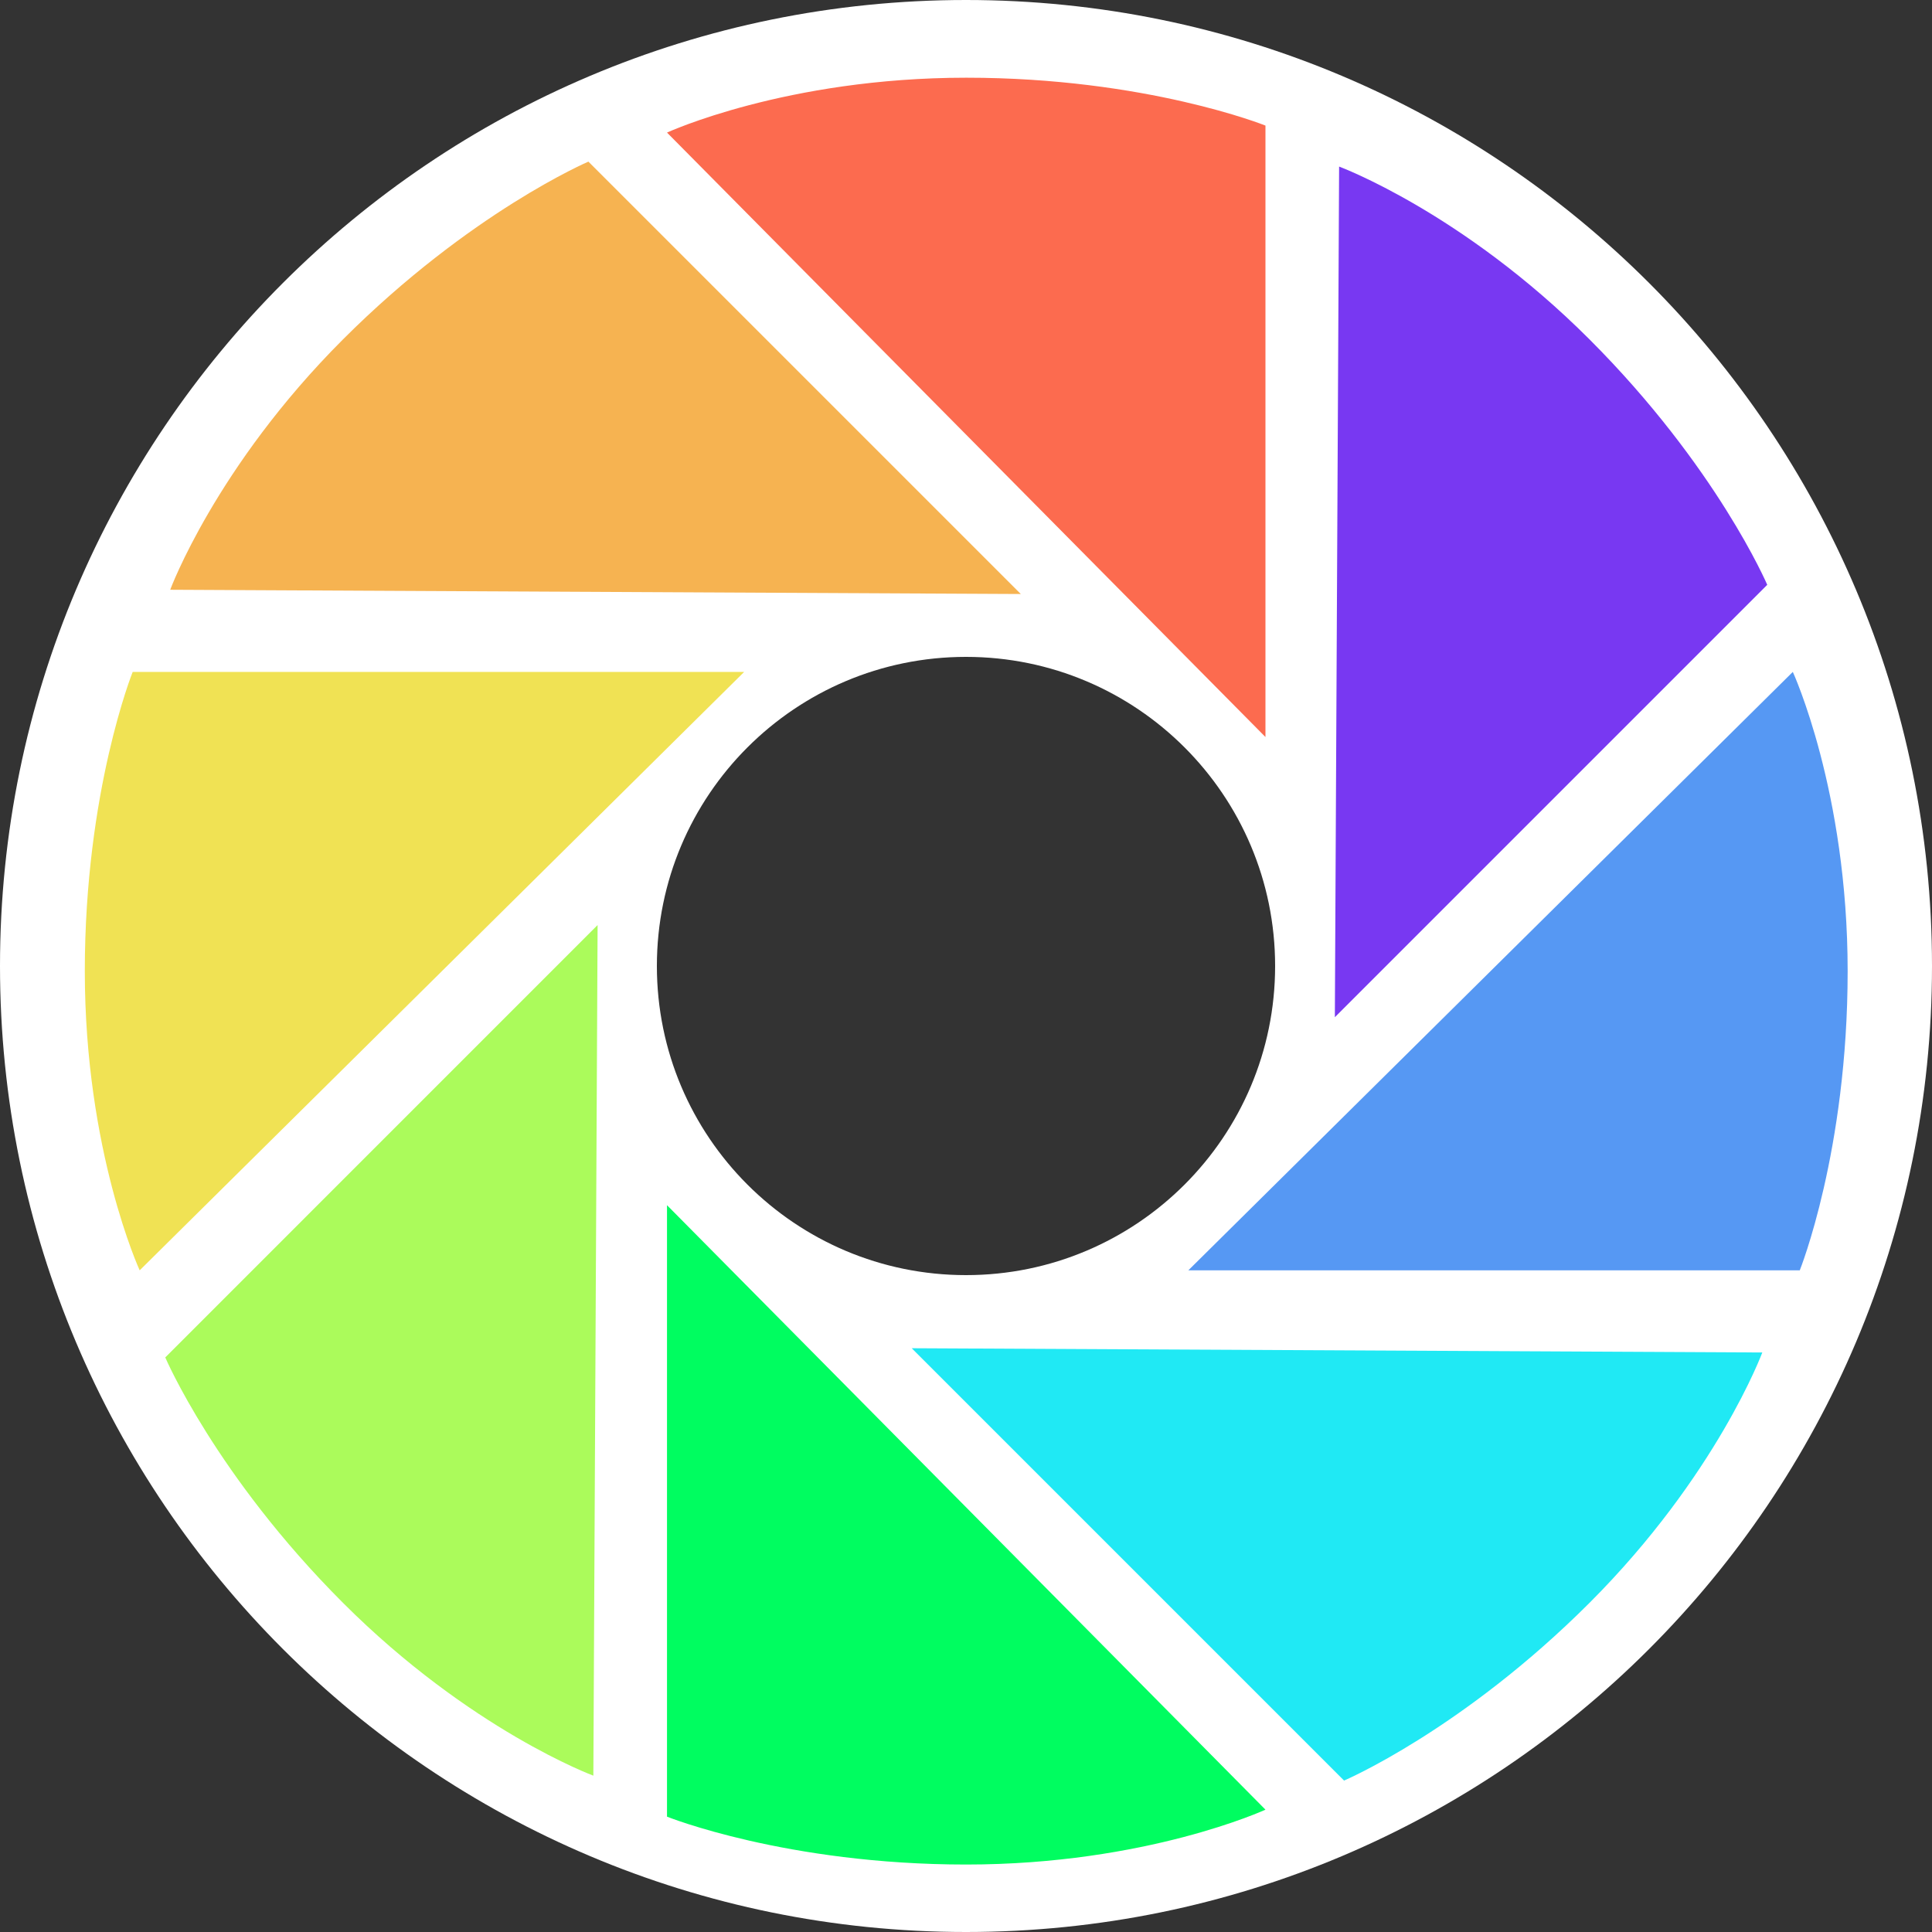 <?xml version="1.0" encoding="UTF-8" standalone="no"?>
<svg width="50px" height="50px" viewBox="0 0 50 50" version="1.1" xmlns="http://www.w3.org/2000/svg" xmlns:xlink="http://www.w3.org/1999/xlink" xmlns:sketch="http://www.bohemiancoding.com/sketch/ns">
    <rect x="0" y="0" width="50" height="50" fill="#333333" stroke="none"/>
    <!-- Generator: Sketch 3.1.1 (8761) - http://www.bohemiancoding.com/sketch -->
    <title>wechat moment-s</title>
    <desc>Created with Sketch.</desc>
    <defs></defs>
    <g id="Page-1" stroke="none" stroke-width="1" fill="none" fill-rule="evenodd" sketch:type="MSPage">
        <g id="shape-icons" sketch:type="MSLayerGroup" transform="translate(-100, -1)">
            <g id="row-1-shape-icons" sketch:type="MSShapeGroup">
                <g id="wechat-moment-s" transform="translate(100, 1)">
                    <path d="M25,50 C38.807,50 50,38.807 50,25 C50,11.193 38.807,0 25,0 C11.193,0 0,11.193 0,25 C0,38.807 11.193,50 25,50 Z M25,33 C29.418,33 33,29.418 33,25 C33,20.582 29.418,17 25,17 C20.582,17 17,20.582 17,25 C17,29.418 20.582,33 25,33 Z" id="Oval-207" fill="#FFFFFF"></path>
                    <path d="M32.75,19.074 L17.262,3.431 C17.262,3.431 20.346,2.011 25.006,2.011 C29.667,2.011 32.75,3.25 32.75,3.25 L32.75,19.074 Z" id="Path" fill="#FC6B4F"></path>
                    <path d="M34.546,26.325 L34.656,4.311 C34.656,4.311 37.841,5.488 41.136,8.783 C44.431,12.079 45.736,15.135 45.736,15.135 L34.546,26.325 Z" id="Path" fill="#7838F2"></path>
                    <path d="M30.754,32.876 L46.398,17.389 C46.398,17.389 47.817,20.472 47.817,25.132 C47.817,29.793 46.578,32.876 46.578,32.876 L30.754,32.876 Z" id="Path" fill="#5698F3"></path>
                    <path d="M23.595,34.892 L45.608,35.002 C45.608,35.002 44.431,38.186 41.136,41.482 C37.841,44.777 34.784,46.081 34.784,46.081 L23.595,34.892 Z" id="Path" fill="#20E9F4"></path>
                    <path d="M17.262,31.19 L32.75,46.834 C32.75,46.834 29.667,48.254 25.006,48.254 C20.346,48.254 17.262,47.015 17.262,47.015 L17.262,31.19 Z" id="Path" fill="#00FD60"></path>
                    <path d="M15.466,23.94 L15.356,45.954 C15.356,45.954 12.172,44.777 8.877,41.482 C5.581,38.186 4.277,35.13 4.277,35.13 L15.466,23.94 Z" id="Path" fill="#ABFB5B"></path>
                    <path d="M19.259,17.389 L3.615,32.876 C3.615,32.876 2.195,29.793 2.195,25.132 C2.195,20.472 3.434,17.389 3.434,17.389 L19.259,17.389 Z" id="Path" fill="#F0E254"></path>
                    <path d="M26.418,15.373 L4.405,15.263 C4.405,15.263 5.581,12.079 8.877,8.783 C12.172,5.488 15.228,4.183 15.228,4.183 L26.418,15.373 Z" id="Path" fill="#F6B351"></path>
                </g>
            </g>
        </g>
    </g>
</svg>